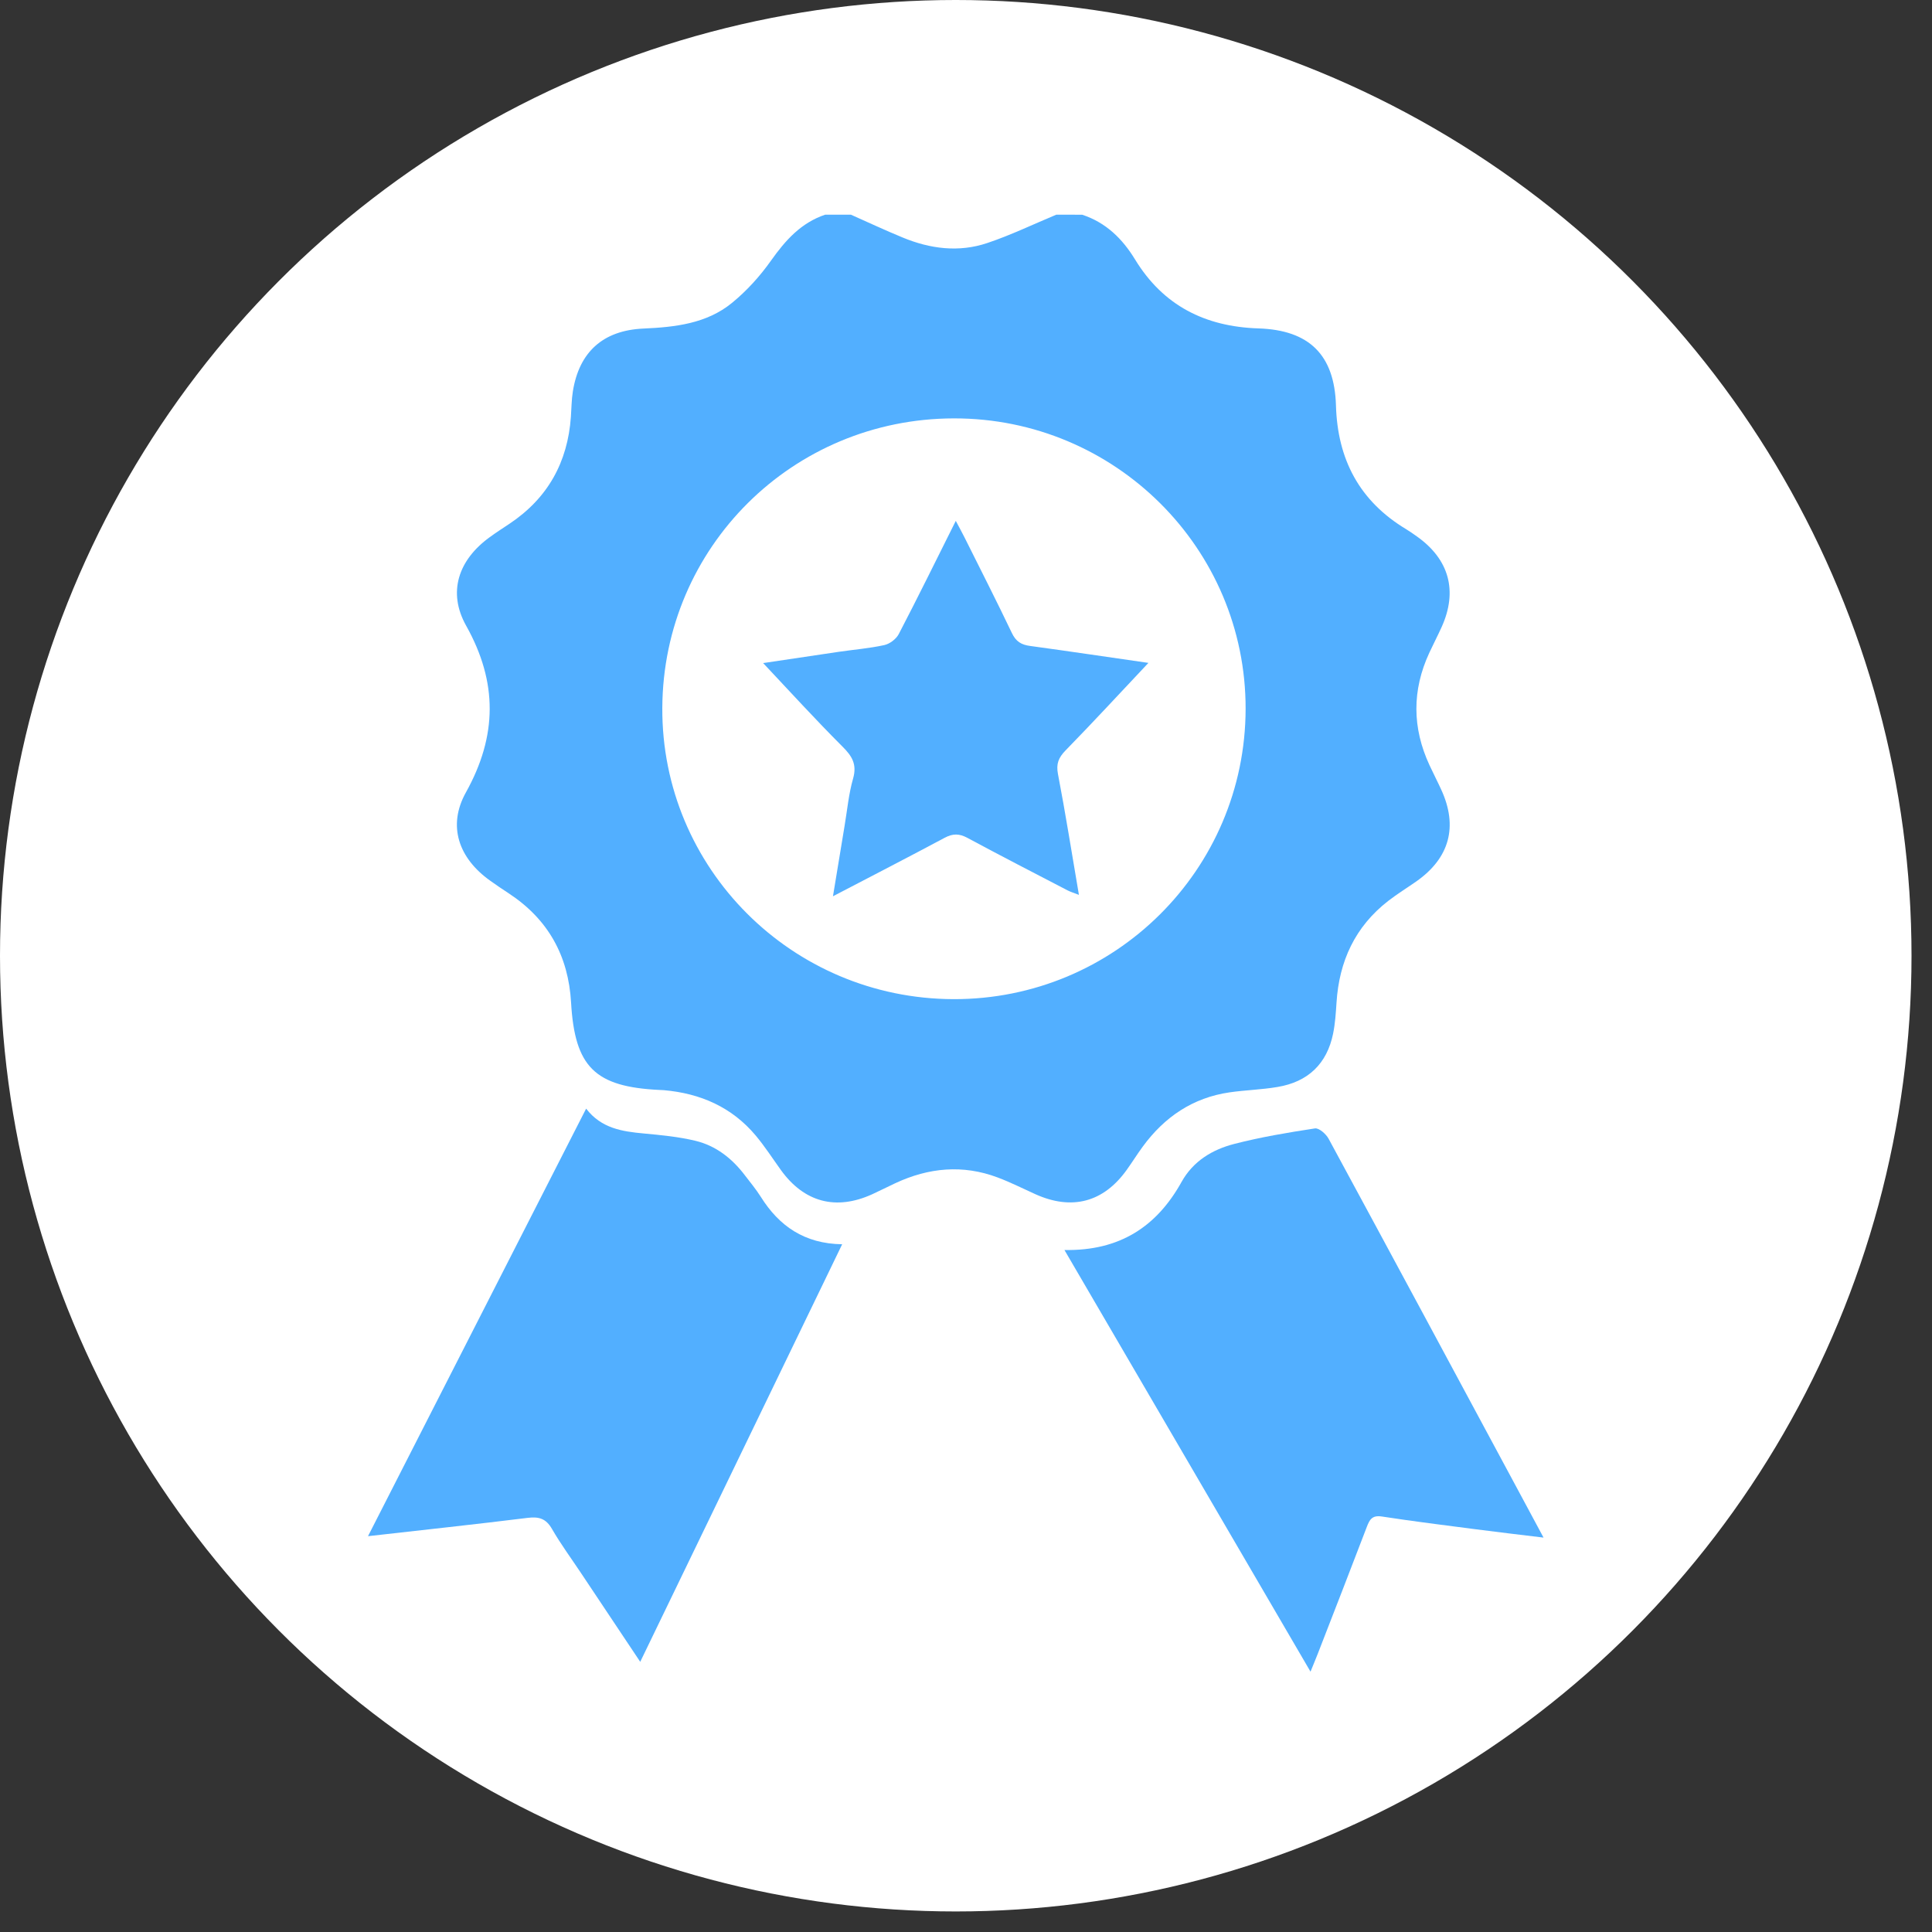 <svg width="63" height="63" viewBox="0 0 63 63" fill="none" xmlns="http://www.w3.org/2000/svg">
<rect x="0" y="0" width="63" height="63" fill="#333333" stroke="none"/>
<ellipse cx="31.166" cy="31.165" rx="31.166" ry="31.165" fill="white"/>
<path d="M35.289 7.002C36.063 7.256 36.601 7.785 37.014 8.463C37.931 9.964 39.295 10.653 41.038 10.709C42.694 10.763 43.515 11.573 43.564 13.22C43.614 14.979 44.328 16.338 45.852 17.256C45.971 17.328 46.086 17.409 46.198 17.489C47.258 18.237 47.542 19.273 47.008 20.451C46.881 20.732 46.738 21.005 46.608 21.286C46.042 22.509 46.048 23.733 46.615 24.954C46.738 25.219 46.874 25.481 46.995 25.746C47.55 26.949 47.271 27.979 46.184 28.742C45.879 28.955 45.562 29.15 45.269 29.377C44.185 30.218 43.667 31.348 43.582 32.695C43.56 33.032 43.538 33.373 43.471 33.705C43.27 34.69 42.654 35.277 41.663 35.444C41.145 35.533 40.616 35.545 40.096 35.62C38.895 35.794 37.971 36.424 37.264 37.389C37.081 37.638 36.918 37.902 36.738 38.152C35.983 39.206 34.952 39.478 33.762 38.941C33.354 38.757 32.952 38.553 32.533 38.396C31.397 37.968 30.283 38.075 29.196 38.582C28.944 38.699 28.696 38.827 28.442 38.943C27.257 39.482 26.221 39.204 25.463 38.152C25.193 37.777 24.942 37.386 24.644 37.03C23.867 36.103 22.842 35.654 21.648 35.549C21.601 35.545 21.555 35.544 21.508 35.542C19.399 35.441 18.743 34.795 18.622 32.691C18.535 31.172 17.877 29.978 16.594 29.134C16.388 28.999 16.181 28.86 15.98 28.715C14.957 27.986 14.585 26.931 15.192 25.841C16.218 23.998 16.234 22.248 15.199 20.401C14.589 19.309 14.947 18.259 15.966 17.519C16.178 17.364 16.399 17.222 16.618 17.076C17.863 16.244 18.511 15.073 18.616 13.594C18.636 13.316 18.636 13.036 18.68 12.764C18.885 11.478 19.664 10.774 20.977 10.714C22.014 10.668 23.041 10.554 23.869 9.877C24.353 9.482 24.786 9.002 25.146 8.492C25.614 7.833 26.121 7.265 26.909 7C27.188 7 27.467 7 27.746 7C28.306 7.249 28.862 7.509 29.43 7.743C30.326 8.115 31.263 8.238 32.193 7.925C32.961 7.668 33.696 7.312 34.446 7C34.731 7.002 35.01 7.002 35.289 7.002ZM40.618 23.117C40.627 17.884 36.358 13.632 31.102 13.643C25.846 13.652 21.624 17.846 21.597 23.081C21.57 28.311 25.82 32.565 31.089 32.581C36.345 32.596 40.607 28.364 40.618 23.117Z" fill="#52AFFF"/>
<path d="M20.877 54.19C20.202 53.18 19.571 52.233 18.94 51.286C18.623 50.811 18.284 50.35 17.998 49.855C17.806 49.522 17.58 49.45 17.211 49.495C15.512 49.706 13.806 49.888 12 50.093C14.39 45.41 16.743 40.798 19.113 36.151C19.607 36.794 20.285 36.896 20.991 36.961C21.558 37.014 22.131 37.068 22.681 37.201C23.347 37.362 23.871 37.775 24.285 38.319C24.462 38.552 24.652 38.779 24.808 39.026C25.406 39.979 26.229 40.556 27.462 40.574C25.265 45.117 23.09 49.614 20.877 54.19Z" fill="#52AFFF"/>
<path d="M34.71 40.761C36.514 40.794 37.72 39.996 38.529 38.541C38.907 37.862 39.533 37.486 40.247 37.302C41.111 37.079 41.995 36.931 42.879 36.796C43.01 36.776 43.24 36.978 43.323 37.131C45.413 40.988 47.49 44.852 49.568 48.715C49.809 49.16 50.047 49.606 50.333 50.139C49.55 50.044 48.842 49.961 48.133 49.869C47.106 49.736 46.08 49.608 45.057 49.451C44.74 49.403 44.659 49.557 44.569 49.793C44.043 51.173 43.506 52.548 42.972 53.924C42.907 54.093 42.835 54.261 42.734 54.511C40.048 49.907 37.398 45.367 34.71 40.761Z" fill="#52AFFF"/>
<path d="M37.448 21.616C36.562 22.558 35.668 23.526 34.746 24.471C34.516 24.707 34.435 24.908 34.499 25.241C34.746 26.528 34.95 27.824 35.182 29.18C35.025 29.119 34.914 29.086 34.812 29.034C33.72 28.467 32.628 27.904 31.544 27.321C31.282 27.18 31.074 27.176 30.808 27.317C29.63 27.947 28.442 28.558 27.162 29.226C27.297 28.404 27.417 27.669 27.54 26.935C27.627 26.418 27.675 25.887 27.819 25.384C27.95 24.922 27.784 24.654 27.468 24.341C26.579 23.452 25.732 22.522 24.885 21.622C25.624 21.511 26.49 21.381 27.357 21.254C27.85 21.182 28.352 21.142 28.838 21.035C29.015 20.995 29.223 20.838 29.307 20.677C29.928 19.484 30.521 18.278 31.167 16.985C31.286 17.21 31.372 17.364 31.45 17.521C31.969 18.56 32.496 19.596 32.997 20.644C33.128 20.919 33.302 21.026 33.594 21.064C34.921 21.245 36.247 21.444 37.448 21.616Z" fill="#52AFFF"/>
</svg>
